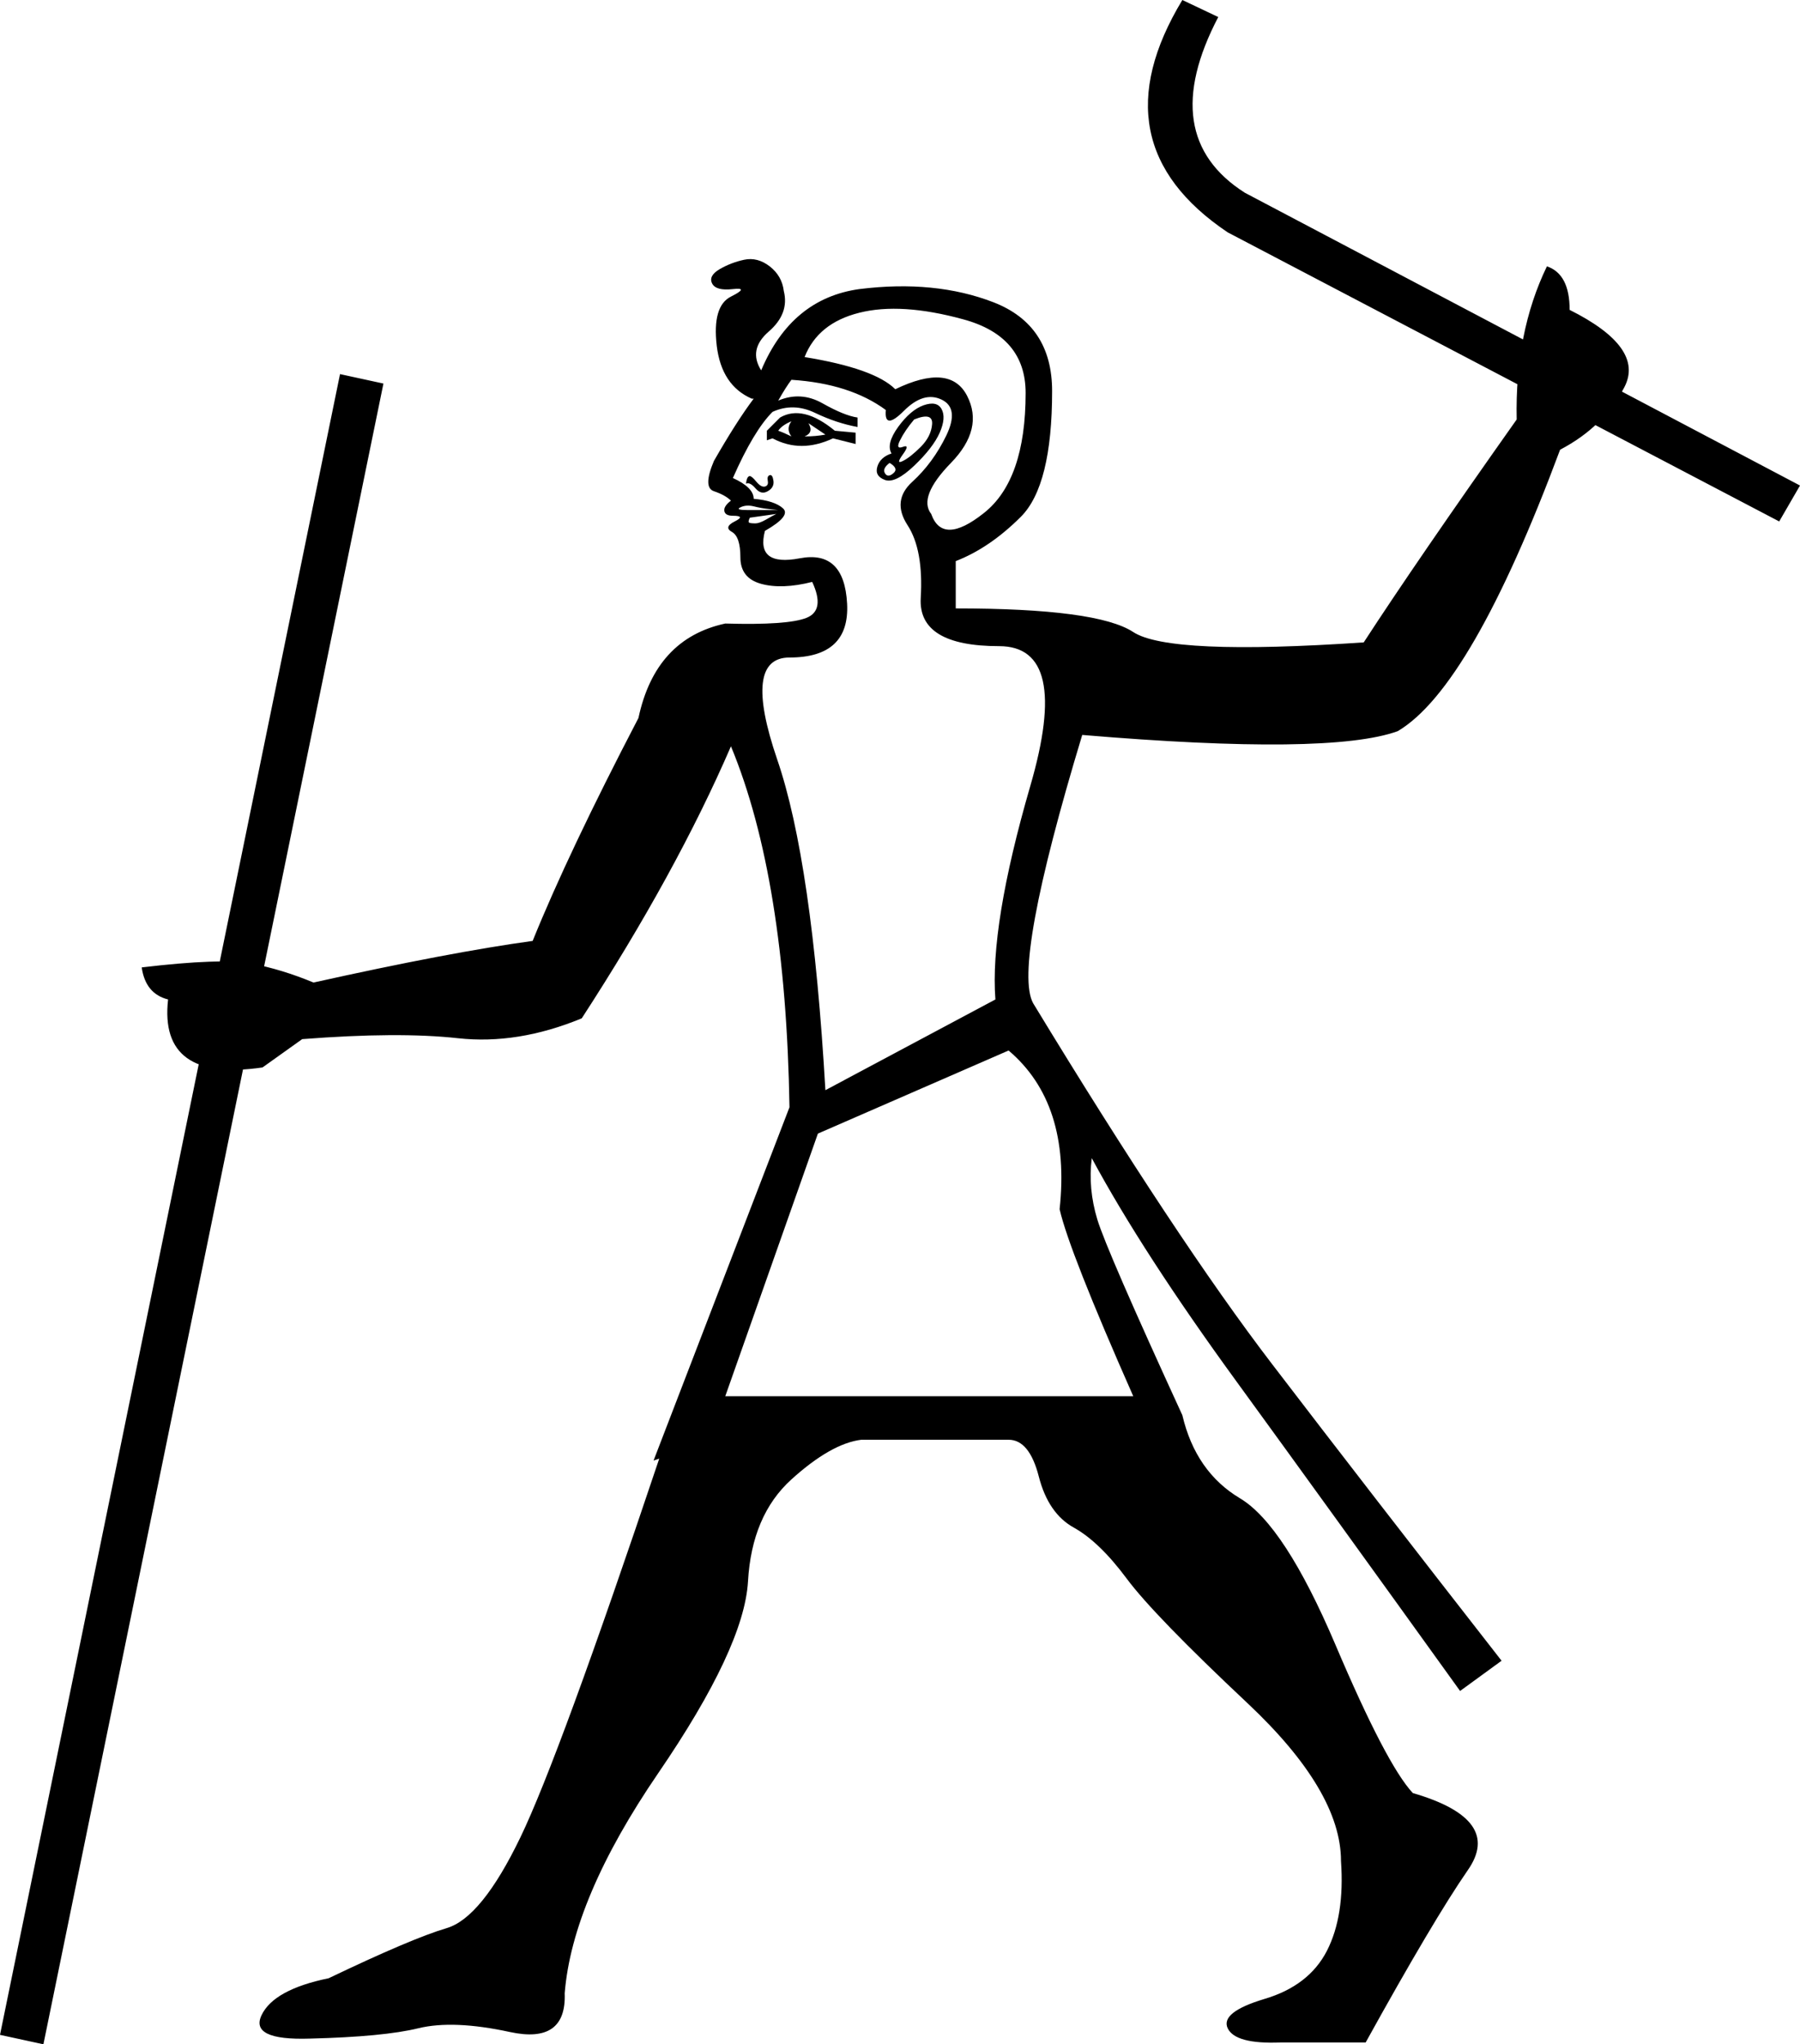 <?xml version='1.0' encoding ='UTF-8' standalone='yes'?>
<svg width='15.839' height='17.983' xmlns='http://www.w3.org/2000/svg' xmlns:xlink='http://www.w3.org/1999/xlink' xmlns:inkscape='http://www.inkscape.org/namespaces/inkscape'>
<path style='fill:#000000; stroke:none' d=' M 7.197 9.972  L 6.382 12.282  L 9.972 12.282  Q 9.407 11.003 9.324 10.637  Q 9.424 9.706 8.875 9.241  L 7.197 9.972  Z  M 15.656 4.587  L 10.803 2.044  Q 9.64 1.263 10.404 0  L 10.72 0.15  Q 10.172 1.197 10.953 1.695  L 15.839 4.271  L 15.656 4.587  Z  M 0 17.9  L 2.992 3.291  L 3.374 3.374  L 0.382 17.983  L 0 17.9  Z  M 7.845 3.989  Q 7.795 3.906 7.903 3.756  Q 8.011 3.607 8.127 3.565  Q 8.244 3.524 8.285 3.598  Q 8.327 3.673 8.269 3.806  Q 8.21 3.939 8.044 4.097  Q 7.878 4.255 7.787 4.222  Q 7.695 4.188 7.72 4.105  Q 7.745 4.022 7.845 3.989  Z  M 8.044 3.69  Q 7.961 3.789 7.92 3.873  Q 7.878 3.956 7.945 3.931  Q 8.011 3.906 7.945 3.997  Q 7.878 4.089 7.945 4.055  Q 8.011 4.022 8.102 3.931  Q 8.194 3.839 8.202 3.731  Q 8.21 3.623 8.044 3.69  Z  M 7.878 3.424  Q 8.36 3.191 8.51 3.482  Q 8.659 3.773 8.368 4.072  Q 8.077 4.371 8.194 4.521  Q 8.294 4.803 8.659 4.512  Q 9.025 4.222 9.025 3.457  Q 9.025 2.958 8.476 2.809  Q 7.928 2.659 7.562 2.751  Q 7.197 2.842 7.08 3.141  Q 7.695 3.241 7.878 3.424  Z  M 7.828 4.072  Q 7.762 4.122 7.787 4.163  Q 7.812 4.205 7.861 4.163  Q 7.911 4.122 7.828 4.072  Z  M 6.748 3.873  L 6.748 3.789  L 6.864 3.673  Q 7.064 3.557 7.346 3.789  L 7.529 3.806  L 7.529 3.906  L 7.33 3.856  Q 7.047 3.989 6.798 3.856  L 6.748 3.873  Z  M 6.848 3.789  Q 6.897 3.806 6.964 3.839  Q 6.914 3.773 6.964 3.706  Q 6.881 3.74 6.848 3.789  Z  M 7.08 3.839  Q 7.18 3.839 7.263 3.823  L 7.114 3.723  Q 7.163 3.806 7.08 3.839  Z  M 6.565 4.255  Q 6.565 4.238 6.573 4.213  Q 6.582 4.188 6.598 4.188  Q 6.615 4.188 6.656 4.238  Q 6.698 4.288 6.731 4.28  Q 6.764 4.271 6.756 4.23  Q 6.748 4.188 6.773 4.18  Q 6.798 4.172 6.806 4.23  Q 6.814 4.288 6.756 4.321  Q 6.698 4.355 6.648 4.296  Q 6.598 4.238 6.565 4.255  Z  M 6.831 4.521  L 6.598 4.554  Q 6.582 4.587 6.59 4.596  Q 6.598 4.604 6.648 4.604  Q 6.681 4.604 6.74 4.571  Q 6.798 4.537 6.831 4.521  Z  M 6.848 4.487  Q 6.848 4.487 6.773 4.479  Q 6.698 4.471 6.632 4.454  Q 6.565 4.438 6.515 4.463  Q 6.465 4.487 6.582 4.487  L 6.848 4.487  Z  M 7.795 3.607  Q 7.479 3.374 6.964 3.341  Q 6.914 3.407 6.848 3.524  Q 7.047 3.44 7.238 3.548  Q 7.429 3.656 7.546 3.673  L 7.546 3.756  Q 7.363 3.723 7.172 3.632  Q 6.981 3.54 6.798 3.623  Q 6.632 3.789 6.449 4.205  Q 6.632 4.288 6.632 4.388  Q 6.814 4.404 6.889 4.471  Q 6.964 4.537 6.731 4.67  Q 6.648 4.986 7.039 4.911  Q 7.429 4.837 7.454 5.31  Q 7.479 5.784 6.947 5.784  Q 6.532 5.784 6.839 6.681  Q 7.147 7.579 7.263 9.59  L 8.759 8.792  Q 8.709 8.144 9.066 6.914  Q 9.424 5.684 8.792 5.684  Q 8.077 5.684 8.102 5.26  Q 8.127 4.837 7.986 4.62  Q 7.845 4.404 8.028 4.238  Q 8.21 4.072 8.327 3.831  Q 8.443 3.59 8.285 3.515  Q 8.127 3.44 7.953 3.615  Q 7.778 3.789 7.795 3.607  Z  M 9.091 8.825  Q 10.354 10.903 11.194 12  Q 12.033 13.097 13.213 14.609  L 12.848 14.875  Q 11.701 13.28 10.878 12.149  Q 10.055 11.019 9.607 10.188  Q 9.573 10.454 9.656 10.728  Q 9.74 11.003 10.404 12.449  Q 10.521 12.947 10.911 13.18  Q 11.302 13.413 11.751 14.468  Q 12.199 15.523 12.432 15.773  Q 13.23 16.005 12.914 16.454  Q 12.615 16.886 12.017 17.967  L 11.269 17.967  Q 10.87 17.983 10.803 17.842  Q 10.737 17.701 11.127 17.584  Q 11.518 17.468 11.676 17.161  Q 11.834 16.853 11.8 16.371  Q 11.8 15.756 10.978 14.983  Q 10.155 14.21 9.914 13.886  Q 9.673 13.562 9.449 13.438  Q 9.224 13.313 9.141 12.989  Q 9.058 12.665 8.875 12.665  L 7.579 12.665  Q 7.313 12.698 6.964 13.014  Q 6.615 13.33 6.582 13.911  Q 6.548 14.493 5.792 15.598  Q 5.036 16.703 4.969 17.534  Q 4.986 17.983 4.487 17.875  Q 3.989 17.767 3.681 17.842  Q 3.374 17.917 2.726 17.933  Q 2.194 17.95 2.302 17.726  Q 2.41 17.501 2.892 17.402  Q 3.623 17.052 3.931 16.961  Q 4.238 16.87 4.579 16.163  Q 4.92 15.457 5.801 12.831  L 5.751 12.848  L 6.947 9.74  Q 6.914 7.728 6.432 6.565  Q 5.95 7.679 5.119 8.958  Q 4.554 9.191 4.03 9.133  Q 3.507 9.075 2.659 9.141  L 2.31 9.39  Q 1.396 9.523 1.479 8.792  Q 1.28 8.742 1.247 8.51  Q 1.945 8.427 2.211 8.476  Q 2.476 8.526 2.759 8.643  Q 3.956 8.377 4.687 8.277  Q 5.003 7.496 5.618 6.316  Q 5.767 5.618 6.382 5.485  Q 6.931 5.501 7.097 5.435  Q 7.263 5.368 7.147 5.119  Q 6.881 5.186 6.698 5.136  Q 6.515 5.086 6.515 4.903  Q 6.515 4.72 6.44 4.679  Q 6.366 4.637 6.465 4.587  Q 6.565 4.537 6.449 4.537  Q 6.382 4.537 6.374 4.496  Q 6.366 4.454 6.432 4.404  Q 6.382 4.355 6.282 4.321  Q 6.183 4.288 6.282 4.055  Q 6.482 3.706 6.632 3.507  L 6.615 3.507  Q 6.349 3.391 6.307 3.042  Q 6.266 2.692 6.432 2.609  Q 6.598 2.526 6.449 2.543  Q 6.299 2.56 6.266 2.493  Q 6.233 2.427 6.332 2.368  Q 6.432 2.31 6.548 2.285  Q 6.665 2.26 6.773 2.343  Q 6.881 2.427 6.897 2.56  Q 6.947 2.759 6.764 2.917  Q 6.582 3.075 6.698 3.258  Q 6.964 2.626 7.562 2.543  Q 8.227 2.46 8.742 2.659  Q 9.258 2.859 9.258 3.44  Q 9.258 4.271 8.983 4.546  Q 8.709 4.82 8.41 4.936  L 8.41 5.352  Q 9.656 5.352 9.972 5.56  Q 10.288 5.767 12 5.651  Q 12.465 4.936 13.346 3.69  Q 13.33 2.925 13.612 2.343  Q 13.812 2.41 13.812 2.726  Q 14.476 3.058 14.293 3.407  Q 14.111 3.756 13.728 3.956  Q 12.947 6.05 12.299 6.432  Q 11.701 6.648 9.523 6.465  Q 8.909 8.493 9.091 8.825  Z '/></svg>
